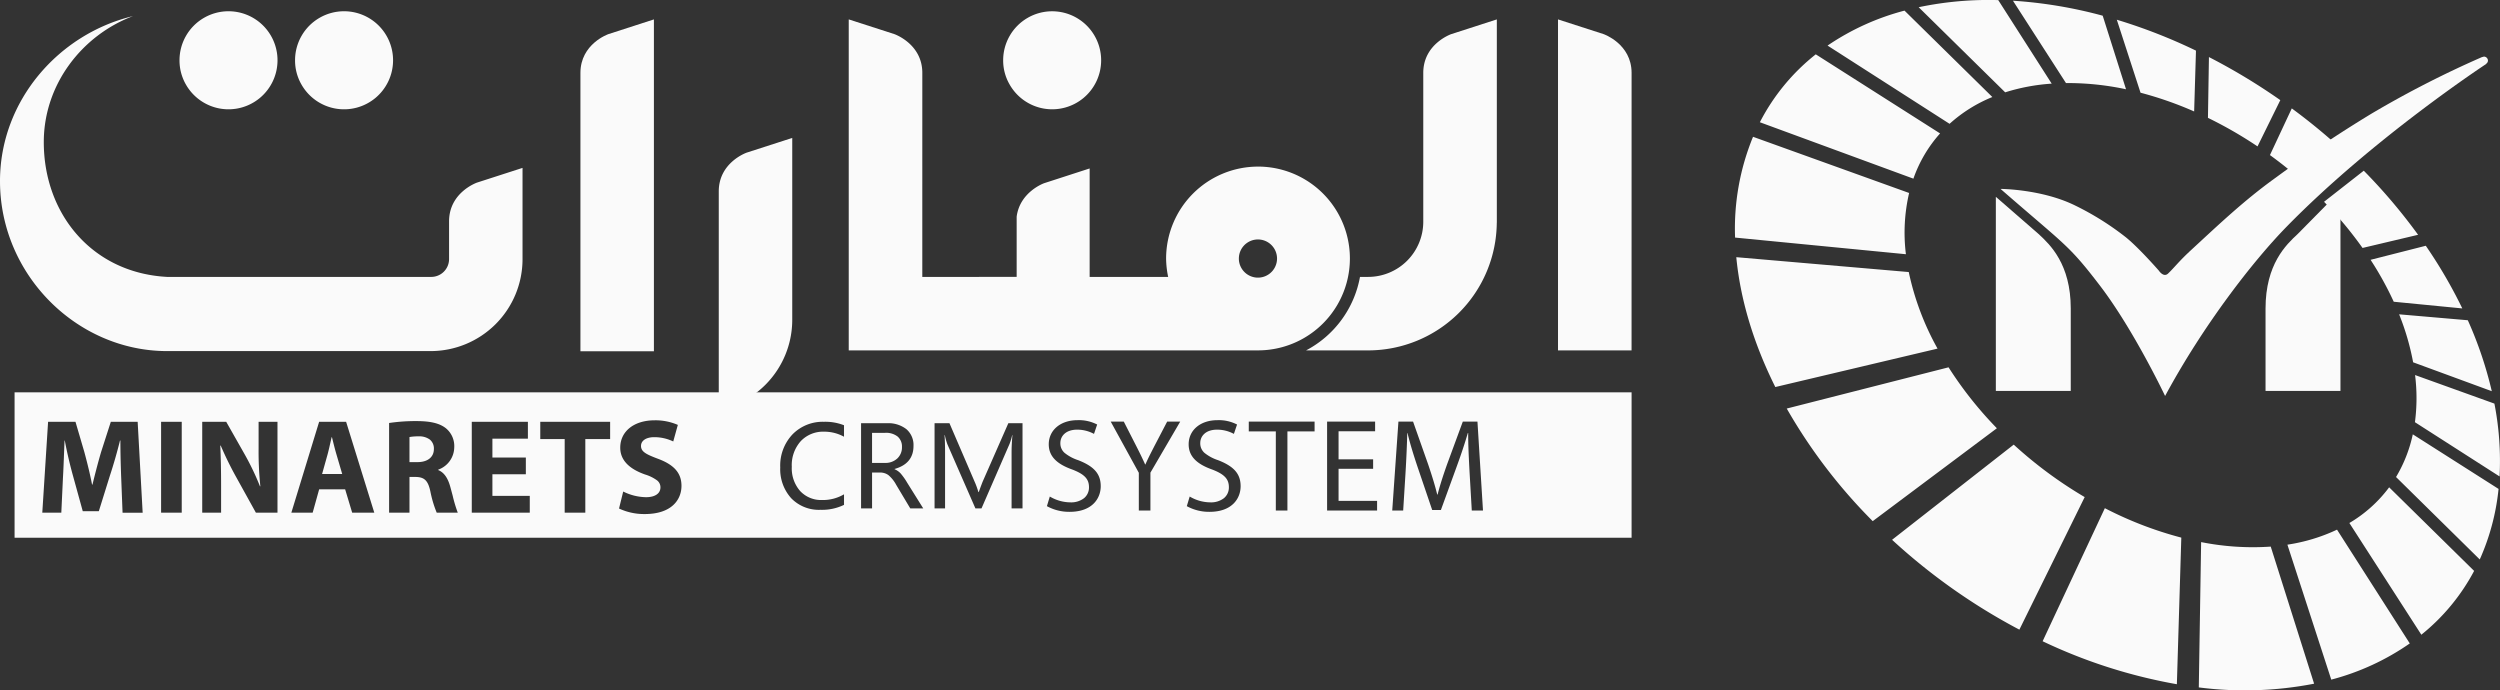 <svg xmlns="http://www.w3.org/2000/svg" width="732.724" height="202.324" viewBox="0 0 732.724 202.324">
  <rect x="0" y="0" width="732.724" height="202.324" fill="#333333" stroke="none"/>
  <g id="Group_6319" data-name="Group 6319" transform="translate(10266 3101)">
    <path id="Subtraction_2" data-name="Subtraction 2" d="M473.93,43.606H0V.995H473.93V43.6ZM178.384,30.062h0l-1.224,4.979a17.341,17.341,0,0,0,7.55,1.621c7.929,0,10.754-4.269,10.754-8.264,0-3.725-2.134-6.176-6.918-7.946-3.436-1.3-4.942-2.051-4.942-3.753,0-1.561,1.52-2.569,3.874-2.569a12.811,12.811,0,0,1,5.573,1.261l1.346-4.858a16.458,16.458,0,0,0-6.8-1.346c-6.03,0-10.082,3.226-10.082,8.028,0,3.532,2.461,6.178,7.314,7.865a11.728,11.728,0,0,1,3.436,1.685,2.536,2.536,0,0,1,1.033,2.071c0,1.807-1.582,2.886-4.231,2.886a15.444,15.444,0,0,1-6.682-1.66ZM154.076,9.623v5.061h7.155V36.267h6.049V14.684h7.274V9.623ZM134,9.623V36.267h17V31.326H140.048V25h9.8V20.1h-9.8V14.564h10.4V9.623ZM115.744,25.79h1.818c2.579.041,3.626,1.079,4.31,4.271a33.07,33.07,0,0,0,1.857,6.205H129.9a40.076,40.076,0,0,1-1.495-4.982c-.222-.836-.451-1.7-.681-2.532-.745-2.718-1.876-4.3-3.558-4.979v-.12a7.06,7.06,0,0,0,4.7-6.561,6.753,6.753,0,0,0-2.451-5.575c-1.834-1.45-4.492-2.1-8.618-2.1a52.913,52.913,0,0,0-8.026.557V36.267h5.971V25.791Zm-26.48,3.637h7.629l2.056,6.84h6.484L97.169,9.623H89.264L81.117,36.267h6.25l1.9-6.839ZM60.413,16.578h0a99.935,99.935,0,0,0,4.626,9.409l5.692,10.28h6.325V9.623H71.522v7.788a98.179,98.179,0,0,0,.512,11.107h-.118a77.05,77.05,0,0,0-4.348-9.13L62.033,9.623H55V36.267H60.53V28.244c0-4.27-.078-8.073-.238-11.626l.119-.039ZM42.944,9.623V36.267h6.049V9.623ZM30.894,15.116h.12c0,4,.126,7.955.237,10.953l.4,10.2h5.89L36.076,9.623H28.209L25.36,18.479c-.976,3.319-1.915,7.032-2.53,9.562h-.118c-.509-2.677-1.225-5.7-2.254-9.524L17.85,9.623H9.824l-1.7,26.644H13.7l.474-10.12c.13-2.179.227-4.727.321-7.192V18.94c.048-1.27.1-2.583.152-3.824h.078c.582,3.192,1.461,6.98,2.414,10.395l2.847,10.323H24.69l3.242-10.4c1.1-3.339,2.179-7.1,2.963-10.317ZM344.418,31.528l-.85,2.822a13.526,13.526,0,0,0,6.652,1.664c6.733,0,9.122-4.041,9.122-7.5,0-3.612-1.926-5.83-6.648-7.655a12.379,12.379,0,0,1-3.939-2.122,3.7,3.7,0,0,1-1.242-2.9c0-1.945,1.518-3.907,4.908-3.907a10.309,10.309,0,0,1,4.949,1.24l.928-2.745a11.66,11.66,0,0,0-5.758-1.278c-4.963,0-8.429,2.91-8.429,7.076,0,3.378,2.187,5.724,6.881,7.385,3.579,1.378,4.909,2.782,4.909,5.18a4.05,4.05,0,0,1-1.435,3.21,6.158,6.158,0,0,1-4.017,1.238A11.963,11.963,0,0,1,344.418,31.528Zm-41,0-.851,2.822a13.524,13.524,0,0,0,6.651,1.664c6.735,0,9.124-4.041,9.124-7.5,0-3.612-1.926-5.829-6.649-7.655a12.4,12.4,0,0,1-3.94-2.122,3.693,3.693,0,0,1-1.243-2.9c0-1.945,1.518-3.907,4.91-3.907a10.319,10.319,0,0,1,4.949,1.24l.929-2.745a11.672,11.672,0,0,0-5.76-1.278c-4.963,0-8.429,2.91-8.429,7.076,0,3.377,2.187,5.724,6.881,7.385,3.579,1.378,4.91,2.781,4.91,5.18a4.051,4.051,0,0,1-1.434,3.21,6.155,6.155,0,0,1-4.015,1.238A11.951,11.951,0,0,1,303.419,31.528ZM425.933,12.933h.112c-.034,3.185.193,7.542.375,11.043l.011.206.661,11.446h3.285L428.755,9.566h-4.292l-4.641,12.609c-1.3,3.682-2.149,6.388-2.744,8.774h-.115c-.6-2.457-1.412-5.162-2.633-8.774L409.885,9.566h-4.293l-1.814,26.062h3.208l.695-11.176c.239-4.032.426-8.338.5-11.519h.078c.645,2.724,1.575,5.848,3.014,10.13l4.216,12.411h2.552l4.6-12.642c1.327-3.627,2.4-6.865,3.289-9.9ZM384.686,9.566V35.628H399.34V32.806H388.049v-9.4h10.129V20.627H388.049V12.393H398.76V9.566Zm-22.955,0v2.865h7.927v23.2h3.4v-23.2h7.963V9.566Zm-40.462,0,8.236,15.006V35.628h3.4v-11.1l8.738-14.967h-3.828l-3.75,7.192-.35.684c-.877,1.715-1.632,3.193-2.279,4.694h-.076c-.758-1.695-1.51-3.253-2.594-5.378L325.1,9.566Zm-84.083.056a12.359,12.359,0,0,0-9.168,3.674A13.3,13.3,0,0,0,224.41,23a12.678,12.678,0,0,0,3.206,9.015,11.263,11.263,0,0,0,8.573,3.407,14.814,14.814,0,0,0,6.913-1.45V30.875a12.164,12.164,0,0,1-6.446,1.676,8.382,8.382,0,0,1-6.412-2.635,10.073,10.073,0,0,1-2.45-7.114,10.52,10.52,0,0,1,2.627-7.5,8.969,8.969,0,0,1,6.8-2.78A11.988,11.988,0,0,1,243.1,14V10.637A14.984,14.984,0,0,0,237.187,9.622Zm55.188,3.931h.081c-.16,1.9-.242,3.557-.242,4.915V35h3.207V10.04h-4.157l-7.493,17.048c-.227.55-.622,1.6-1.176,3.127h-.113a22.268,22.268,0,0,0-1.111-3.062L274.006,10.04h-4.367V35h3.078V18.613c0-2.2-.054-3.9-.161-5.06h.1a16.86,16.86,0,0,0,.742,2.659L281.611,35H283.4l8.234-18.933a15.274,15.274,0,0,0,.74-2.513ZM251.319,24.494h2.32a4.1,4.1,0,0,1,2.465.749,9.717,9.717,0,0,1,2.272,2.828L262.517,35h3.8l-4.673-7.476a18.622,18.622,0,0,0-1.942-2.756,5.149,5.149,0,0,0-1.78-1.241v-.08c3.678-1.027,5.543-3.293,5.543-6.736A6.13,6.13,0,0,0,261.4,11.8a8.559,8.559,0,0,0-5.7-1.757h-7.6V35h3.223V24.5Zm-155.3.425H90.132l1.582-5.652c.259-.922.506-2.017.744-3.075.165-.733.321-1.425.481-2.063h.079c.059.235.119.478.181.727l.01.038c.354,1.423.754,3.036,1.154,4.373l1.659,5.651Zm159.1-3.245h-3.8V12.86h3.851a5.433,5.433,0,0,1,3.658,1.1A3.842,3.842,0,0,1,260.084,17a4.435,4.435,0,0,1-1.378,3.383A5.055,5.055,0,0,1,255.121,21.675Zm-137.006-.233h-2.372V14.088a15.6,15.6,0,0,1,2.728-.2,5.182,5.182,0,0,1,3.251.953,3.369,3.369,0,0,1,1.176,2.764C122.9,19.972,121.066,21.442,118.115,21.442Z" transform="translate(-10261.729 -2987)" fill="#fafafa" stroke="rgba(0,0,0,0)" stroke-miterlimit="10" stroke-width="1"/>
    <path id="Path_17391" data-name="Path 17391" d="M273.445,89.207s-8.2,2.838-8.2,11.368v59.216a5.406,5.406,0,0,1-5.395,5.378h0a26.949,26.949,0,0,0,26.932-26.91V84.9Z" transform="translate(-10320.583 -3145.476)" fill="#fafafa"/>
    <g id="Group_6309" data-name="Group 6309" transform="translate(-10320.583 -3145.476)">
      <path id="Path_17392" data-name="Path 17392" d="M377.317,62.142a14.347,14.347,0,0,1-26.868,7.024,14,14,0,0,1-1.848-7.024,14.358,14.358,0,1,1,28.716,0" fill="#fafafa"/>
    </g>
    <g id="Group_6310" data-name="Group 6310" transform="translate(-10320.583 -3145.476)">
      <path id="Path_17393" data-name="Path 17393" d="M169.786,62.137a14.363,14.363,0,0,1-26.893,7.034,14.124,14.124,0,0,1-1.831-7.034,14.362,14.362,0,0,1,28.724,0" fill="#fafafa"/>
    </g>
    <g id="Group_6311" data-name="Group 6311" transform="translate(-10320.583 -3145.476)">
      <path id="Path_17394" data-name="Path 17394" d="M135.92,62.137a14.364,14.364,0,0,1-26.894,7.034,14.124,14.124,0,0,1-1.831-7.034,14.362,14.362,0,0,1,28.725,0" fill="#fafafa"/>
    </g>
    <path id="Path_17395" data-name="Path 17395" d="M232.9,54.478s-8.2,2.83-8.2,11.365v81.585h21.537V50.163Z" transform="translate(-10320.583 -3145.476)" fill="#fafafa"/>
    <g id="Group_6313" data-name="Group 6313" transform="translate(-10320.583 -3145.476)">
      <g id="Group_6312" data-name="Group 6312">
        <path id="Path_17396" data-name="Path 17396" d="M423.294,93.306a26.959,26.959,0,0,0-26.936,26.941,27.363,27.363,0,0,0,.6,5.386H373.946V93.847l-13.354,4.327s-7.093,2.521-8.037,9.808v17.651H324.9c0-22.193.006-54.3.006-59.8,0-8.534-8.221-11.369-8.221-11.369l-13.346-4.306v97.011h119.95a26.934,26.934,0,0,0,0-53.868Zm-4.906,29.67a5.435,5.435,0,0,1-.707-2.729,5.594,5.594,0,1,1,.707,2.729Z" fill="#fafafa"/>
        <path id="Path_17397" data-name="Path 17397" d="M479.95,54.469s-8.221,2.835-8.221,11.369v43.627a16.172,16.172,0,0,1-16.159,16.168h-2.389a30.467,30.467,0,0,1-15.807,21.541h18.2a37.727,37.727,0,0,0,37.7-37.426h.014V50.163Z" fill="#fafafa"/>
      </g>
      <path id="Path_17398" data-name="Path 17398" d="M511.218,147.175V50.163l13.346,4.306s8.221,2.835,8.221,11.369-.009,81.337-.009,81.337Z" fill="#fafafa"/>
    </g>
    <path id="Path_17399" data-name="Path 17399" d="M194.4,97.989s-8.2,2.839-8.2,11.369v11.107a5.231,5.231,0,0,1-5.4,5.168H103.541c-21.957-1.179-36.126-18.449-36.126-39.51,0-16.914,11.214-31.3,26.16-36.933C71.7,54.439,54.583,74.077,54.583,97.556c0,27.507,22.609,49.82,48.958,49.82H180.8a26.949,26.949,0,0,0,26.932-26.911V93.684Z" transform="translate(-10320.583 -3145.476)" fill="#fafafa"/>
    <g id="Group_6314" data-name="Group 6314" transform="translate(-10320.583 -3145.476)">
      <path id="Path_17400" data-name="Path 17400" d="M719.881,89.927l6.4-13.681a176.347,176.347,0,0,1,18.235,15.409l-11.879,8.9A121.956,121.956,0,0,0,719.881,89.927ZM681.949,71.649,675,50.258a159.358,159.358,0,0,1,23.2,9.057l-.536,17.828A105.573,105.573,0,0,0,681.949,71.649ZM677.7,70.641a81.389,81.389,0,0,0-17.6-1.818L644.557,44.687a132.443,132.443,0,0,1,26.306,4.392ZM655.913,68.99a57.856,57.856,0,0,0-13.633,2.548L616.926,46.591a99.474,99.474,0,0,1,23.325-2.084Zm-17.394,3.924a42.472,42.472,0,0,0-12.536,7.853L590.221,57.836A72.867,72.867,0,0,1,612.775,47.59Zm-25.333,46.072-50.068-4.88A70.686,70.686,0,0,1,568.38,84.57l45.746,16.468A51.287,51.287,0,0,0,613.186,118.986Zm.832,5.224a79.974,79.974,0,0,0,8.44,22.441l-47.547,11.262c-6.578-13.191-10.292-26.032-11.437-38.061Zm11.665,27.922a111.305,111.305,0,0,0,14.161,17.862L603.46,197.218a156.957,156.957,0,0,1-25.2-33Zm19.1,22.661a123.728,123.728,0,0,0,20.8,15.374l-19.144,38.854a176.9,176.9,0,0,1-37.31-26.336Zm75.328,29.887,12.712,40.179a105.834,105.834,0,0,1-33.794,1.089l.682-42.589A77.458,77.458,0,0,0,720.112,204.68Zm4.885-.567a52.153,52.153,0,0,0,14.542-4.4l21.327,33.348a72.34,72.34,0,0,1-23.012,10.609Zm18.162-6.351A39.388,39.388,0,0,0,754.815,187.3l24.908,24.5a60.029,60.029,0,0,1-15.469,18.706Zm13.68-13.475a41.092,41.092,0,0,0,4.911-12.514l25.135,16a66.99,66.99,0,0,1-5.511,20.675Zm.9-47.688,20.135,1.737a113.907,113.907,0,0,1,7.029,20.795l-23.056-8.47A73.71,73.71,0,0,0,757.74,136.6Zm-1.578-3.688a94.4,94.4,0,0,0-6.785-12.287l16.181-4.117a140.145,140.145,0,0,1,10.7,18.364Zm-9.143-15.765a113.389,113.389,0,0,0-11.283-13.526l11.647-9.113A164.456,164.456,0,0,1,763.3,113.291Zm-24.1-43.323L716.24,87.384a121.492,121.492,0,0,0-14.53-8.367L702,61.2A178.592,178.592,0,0,1,722.917,73.823ZM586.765,60.4,623.2,83.58a39.283,39.283,0,0,0-7.818,13.26l-45-16.537A60.86,60.86,0,0,1,586.765,60.4Zm66.489,172.018,18.239-39a108.685,108.685,0,0,0,22.408,8.628l-1.3,42.971A153.332,153.332,0,0,1,653.254,232.418Zm133.927-48.3-24.805-15.9a54.146,54.146,0,0,0,.039-13.818l23.252,8.367A87.743,87.743,0,0,1,787.181,184.12Z" fill="#fafafa"/>
    </g>
    <g id="Group_6318" data-name="Group 6318" transform="translate(-10320.583 -3145.476)">
      <g id="Group_6315" data-name="Group 6315">
        <path id="Path_17401" data-name="Path 17401" d="M661.5,159.062H639.544v-56.9l12.514,10.884c3.4,3.139,9.443,8.839,9.443,21.863Z" fill="#fafafa"/>
      </g>
      <g id="Group_6316" data-name="Group 6316">
        <path id="Path_17402" data-name="Path 17402" d="M718.59,159.062h21.957V100.353l-12.518,12.693c-3.392,3.139-9.439,8.839-9.439,21.863Z" fill="#fafafa"/>
      </g>
      <g id="Group_6317" data-name="Group 6317">
        <path id="Path_17403" data-name="Path 17403" d="M783.775,62.249a1.183,1.183,0,0,0-1.183-1.184c-.141,0-.236.1-.365.15l-.038-.077a298.689,298.689,0,0,0-32.645,16.708q-14.609,8.877-28.1,18.792c-9.105,6.553-16.434,13.531-24.6,21.061-3.7,3.4-4.9,5.117-6.819,6.948-1.33,1.261-2.7-.845-2.7-.845s-6.163-7.05-9.919-9.971a82.547,82.547,0,0,0-14.594-9.113c-9.769-4.829-21.893-4.876-21.893-4.876,19.182,16.708,19.9,16.271,29.144,28.356,9.886,12.93,19.089,32.335,19.089,32.335,11.141-20.688,25.739-39.531,35.7-49.7,25.418-25.963,58.418-47.612,58.418-47.612l-.03-.055A1.113,1.113,0,0,0,783.775,62.249Z" fill="#fafafa"/>
      </g>
    </g>
  </g>
</svg>
